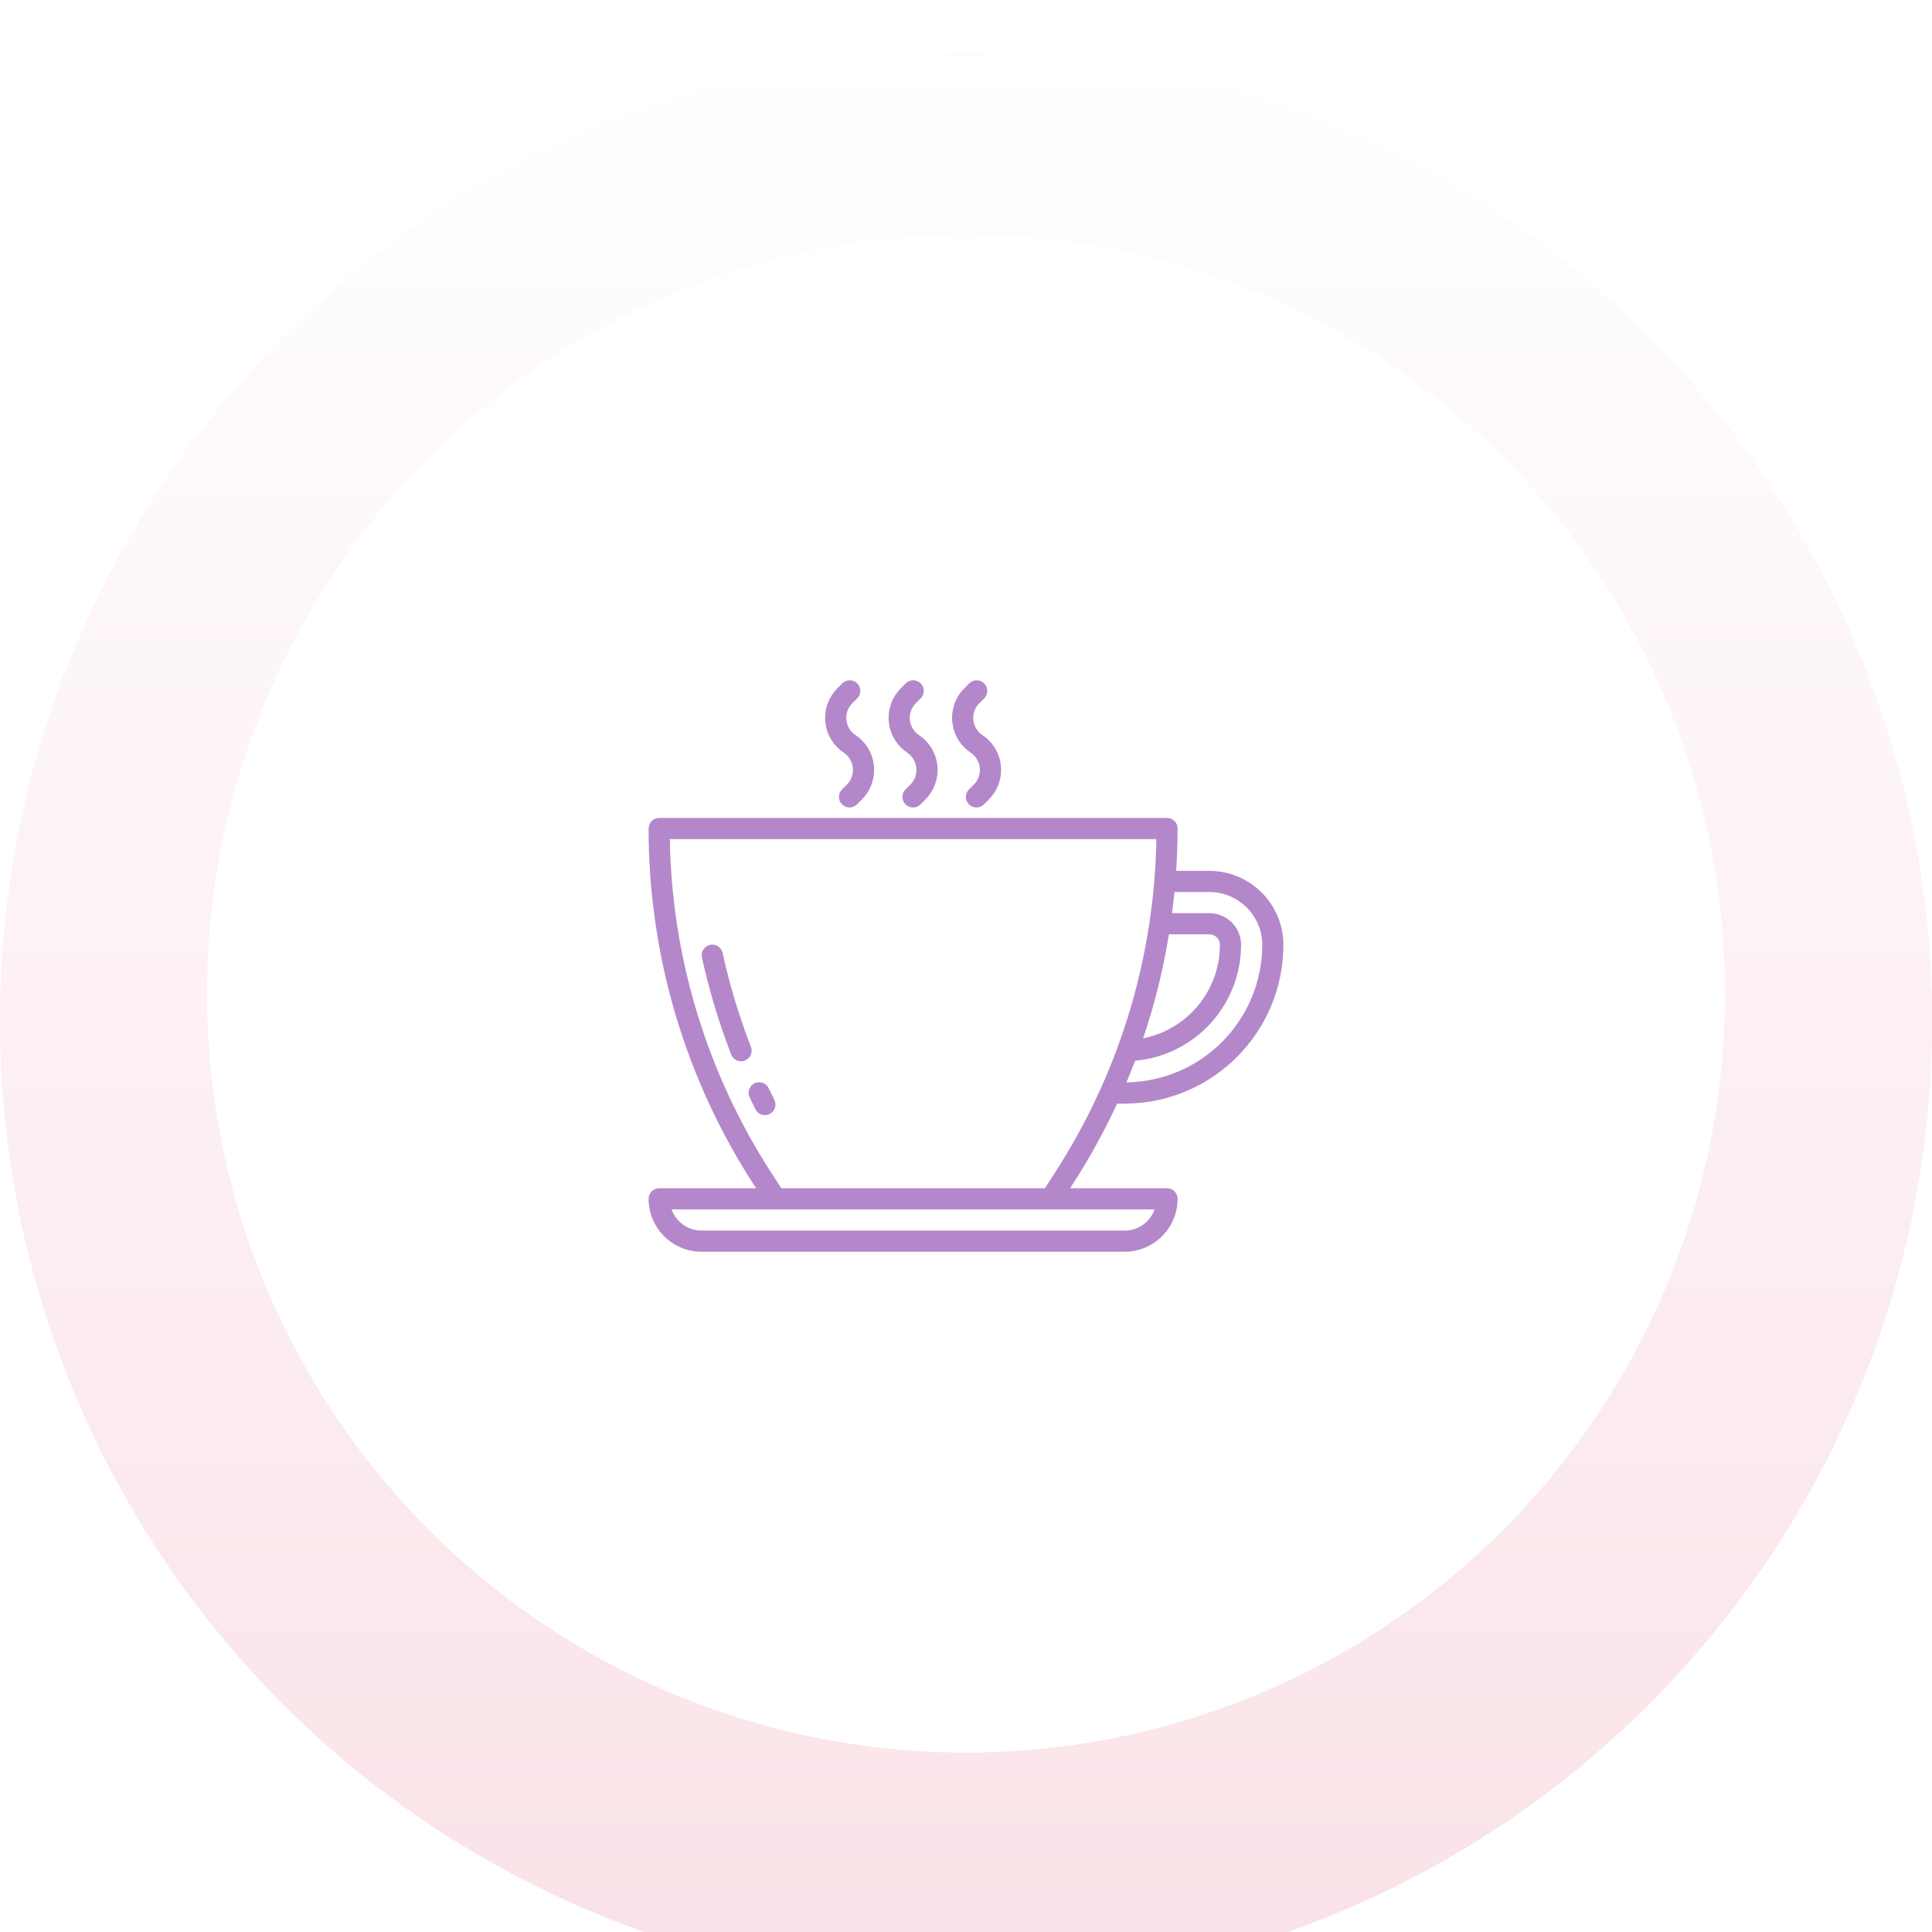 <svg width="140" height="140" viewBox="0 0 140 140" fill="none" xmlns="http://www.w3.org/2000/svg">
<g filter="url(#filter0_i_12_419)">
<circle cx="70" cy="70" r="70" fill="#FAE2E7"/>
<circle cx="70" cy="70" r="70" fill="url(#paint0_linear_12_419)"/>
</g>
<g filter="url(#filter1_d_12_419)">
<circle cx="70" cy="70" r="55" fill="white"/>
</g>
<g clip-path="url(#clip0_12_419)">
<path d="M80.949 79.971H81.5C87.848 79.964 92.993 74.82 93 68.471C92.996 65.509 90.596 63.108 87.633 63.105H85.23C85.295 62.086 85.333 61.064 85.333 60.038C85.333 59.614 84.99 59.271 84.567 59.271H47.767C47.343 59.271 47 59.614 47 60.038C46.994 69.194 49.641 78.156 54.619 85.84L54.791 86.105H47.767C47.343 86.105 47 86.448 47 86.871C47.002 88.987 48.717 90.702 50.833 90.705H81.5C83.616 90.702 85.331 88.987 85.333 86.871C85.333 86.448 84.99 86.105 84.567 86.105H77.543L77.714 85.84C78.929 83.962 80.01 82.001 80.949 79.971ZM85.105 64.638H87.633C89.749 64.64 91.464 66.355 91.467 68.471C91.459 73.922 87.078 78.357 81.628 78.432C81.846 77.913 82.054 77.392 82.254 76.866C86.598 76.473 89.927 72.834 89.933 68.471C89.933 67.201 88.904 66.171 87.633 66.171H84.93C84.997 65.66 85.055 65.149 85.105 64.638ZM84.705 67.705H87.633C88.057 67.705 88.4 68.048 88.4 68.471C88.396 71.764 86.068 74.597 82.838 75.239C83.666 72.783 84.29 70.263 84.705 67.705ZM83.669 87.638C83.343 88.556 82.474 89.17 81.5 89.171H50.833C49.859 89.17 48.991 88.556 48.664 87.638H83.669ZM76.426 85.007L75.716 86.105H56.617L55.907 85.007C51.23 77.79 48.677 69.403 48.539 60.805H83.794C83.656 69.403 81.103 77.79 76.426 85.007Z" fill="#B487CA"/>
<path d="M67.056 53.646C66.915 53.505 66.76 53.378 66.594 53.267C65.904 52.808 65.717 51.877 66.176 51.188C66.231 51.105 66.294 51.028 66.364 50.958L66.709 50.613C67.013 50.319 67.022 49.834 66.728 49.529C66.433 49.225 65.948 49.216 65.644 49.51C65.637 49.517 65.631 49.523 65.625 49.529L65.28 49.874C64.095 51.058 64.094 52.978 65.278 54.163C65.419 54.305 65.574 54.432 65.74 54.542C66.429 55.001 66.616 55.932 66.157 56.622C66.103 56.704 66.04 56.781 65.97 56.851L65.625 57.196C65.32 57.49 65.312 57.975 65.606 58.28C65.9 58.584 66.385 58.593 66.69 58.299C66.696 58.293 66.703 58.286 66.709 58.28L67.054 57.935C68.239 56.751 68.24 54.831 67.056 53.646Z" fill="#B487CA"/>
<path d="M71.656 53.646C71.514 53.505 71.36 53.378 71.194 53.267C70.504 52.808 70.317 51.877 70.776 51.188C70.831 51.105 70.894 51.029 70.964 50.959L71.309 50.614C71.613 50.319 71.622 49.834 71.328 49.529C71.033 49.225 70.548 49.217 70.243 49.511C70.237 49.517 70.231 49.523 70.225 49.529L69.88 49.874C68.695 51.058 68.694 52.979 69.878 54.164C70.019 54.305 70.174 54.432 70.34 54.543C71.029 55.002 71.216 55.932 70.757 56.622C70.702 56.704 70.64 56.781 70.57 56.851L70.225 57.196C69.92 57.49 69.912 57.976 70.206 58.28C70.5 58.585 70.985 58.593 71.29 58.299C71.296 58.293 71.302 58.286 71.309 58.28L71.654 57.935C72.839 56.751 72.84 54.831 71.656 53.646Z" fill="#B487CA"/>
<path d="M62.456 53.646C62.315 53.505 62.16 53.378 61.994 53.267C61.304 52.808 61.117 51.877 61.576 51.188C61.631 51.105 61.694 51.028 61.764 50.958L62.109 50.613C62.413 50.319 62.422 49.834 62.128 49.529C61.834 49.225 61.348 49.216 61.044 49.51C61.037 49.517 61.031 49.523 61.025 49.529L60.68 49.874C59.495 51.058 59.494 52.978 60.678 54.163C60.819 54.305 60.974 54.432 61.14 54.542C61.829 55.001 62.016 55.932 61.557 56.622C61.502 56.704 61.44 56.781 61.37 56.851L61.025 57.196C60.72 57.49 60.712 57.975 61.006 58.28C61.3 58.584 61.785 58.593 62.09 58.299C62.096 58.293 62.102 58.286 62.109 58.28L62.454 57.935C63.639 56.751 63.64 54.831 62.456 53.646Z" fill="#B487CA"/>
<path d="M54.415 75.861H54.417C53.56 73.654 52.875 71.385 52.367 69.074C52.287 68.658 51.885 68.386 51.469 68.466C51.053 68.546 50.781 68.948 50.861 69.364C50.864 69.377 50.866 69.389 50.869 69.402C51.393 71.791 52.101 74.136 52.985 76.416C53.1 76.71 53.384 76.905 53.7 76.905C54.123 76.905 54.467 76.562 54.467 76.139C54.467 76.044 54.45 75.949 54.415 75.861Z" fill="#B487CA"/>
<path d="M56.12 79.715C55.981 79.438 55.846 79.159 55.713 78.877C55.541 78.491 55.087 78.317 54.7 78.49C54.314 78.662 54.14 79.116 54.313 79.503C54.318 79.513 54.322 79.522 54.327 79.532C54.464 79.822 54.603 80.11 54.746 80.397C54.943 80.772 55.407 80.916 55.782 80.72C56.145 80.529 56.294 80.087 56.12 79.715Z" fill="#B487CA"/>
</g>
<defs>
<filter id="filter0_i_12_419" x="0" y="0" width="140" height="144" filterUnits="userSpaceOnUse" color-interpolation-filters="sRGB">
<feFlood flood-opacity="0" result="BackgroundImageFix"/>
<feBlend mode="normal" in="SourceGraphic" in2="BackgroundImageFix" result="shape"/>
<feColorMatrix in="SourceAlpha" type="matrix" values="0 0 0 0 0 0 0 0 0 0 0 0 0 0 0 0 0 0 127 0" result="hardAlpha"/>
<feOffset dy="4"/>
<feGaussianBlur stdDeviation="10"/>
<feComposite in2="hardAlpha" operator="arithmetic" k2="-1" k3="1"/>
<feColorMatrix type="matrix" values="0 0 0 0 0.361 0 0 0 0 0.475 0 0 0 0 0.635 0 0 0 0.3 0"/>
<feBlend mode="normal" in2="shape" result="effect1_innerShadow_12_419"/>
</filter>
<filter id="filter1_d_12_419" x="5" y="7" width="130" height="130" filterUnits="userSpaceOnUse" color-interpolation-filters="sRGB">
<feFlood flood-opacity="0" result="BackgroundImageFix"/>
<feColorMatrix in="SourceAlpha" type="matrix" values="0 0 0 0 0 0 0 0 0 0 0 0 0 0 0 0 0 0 127 0" result="hardAlpha"/>
<feOffset dy="2"/>
<feGaussianBlur stdDeviation="5"/>
<feColorMatrix type="matrix" values="0 0 0 0 0.306 0 0 0 0 0.498 0 0 0 0 0.871 0 0 0 0.49 0"/>
<feBlend mode="normal" in2="BackgroundImageFix" result="effect1_dropShadow_12_419"/>
<feBlend mode="normal" in="SourceGraphic" in2="effect1_dropShadow_12_419" result="shape"/>
</filter>
<linearGradient id="paint0_linear_12_419" x1="70" y1="0" x2="70" y2="140" gradientUnits="userSpaceOnUse">
<stop stop-color="white"/>
<stop offset="1" stop-color="white" stop-opacity="0"/>
</linearGradient>
<clipPath id="clip0_12_419">
<rect width="46" height="46" fill="white" transform="translate(47 47)"/>
</clipPath>
</defs>
</svg>
